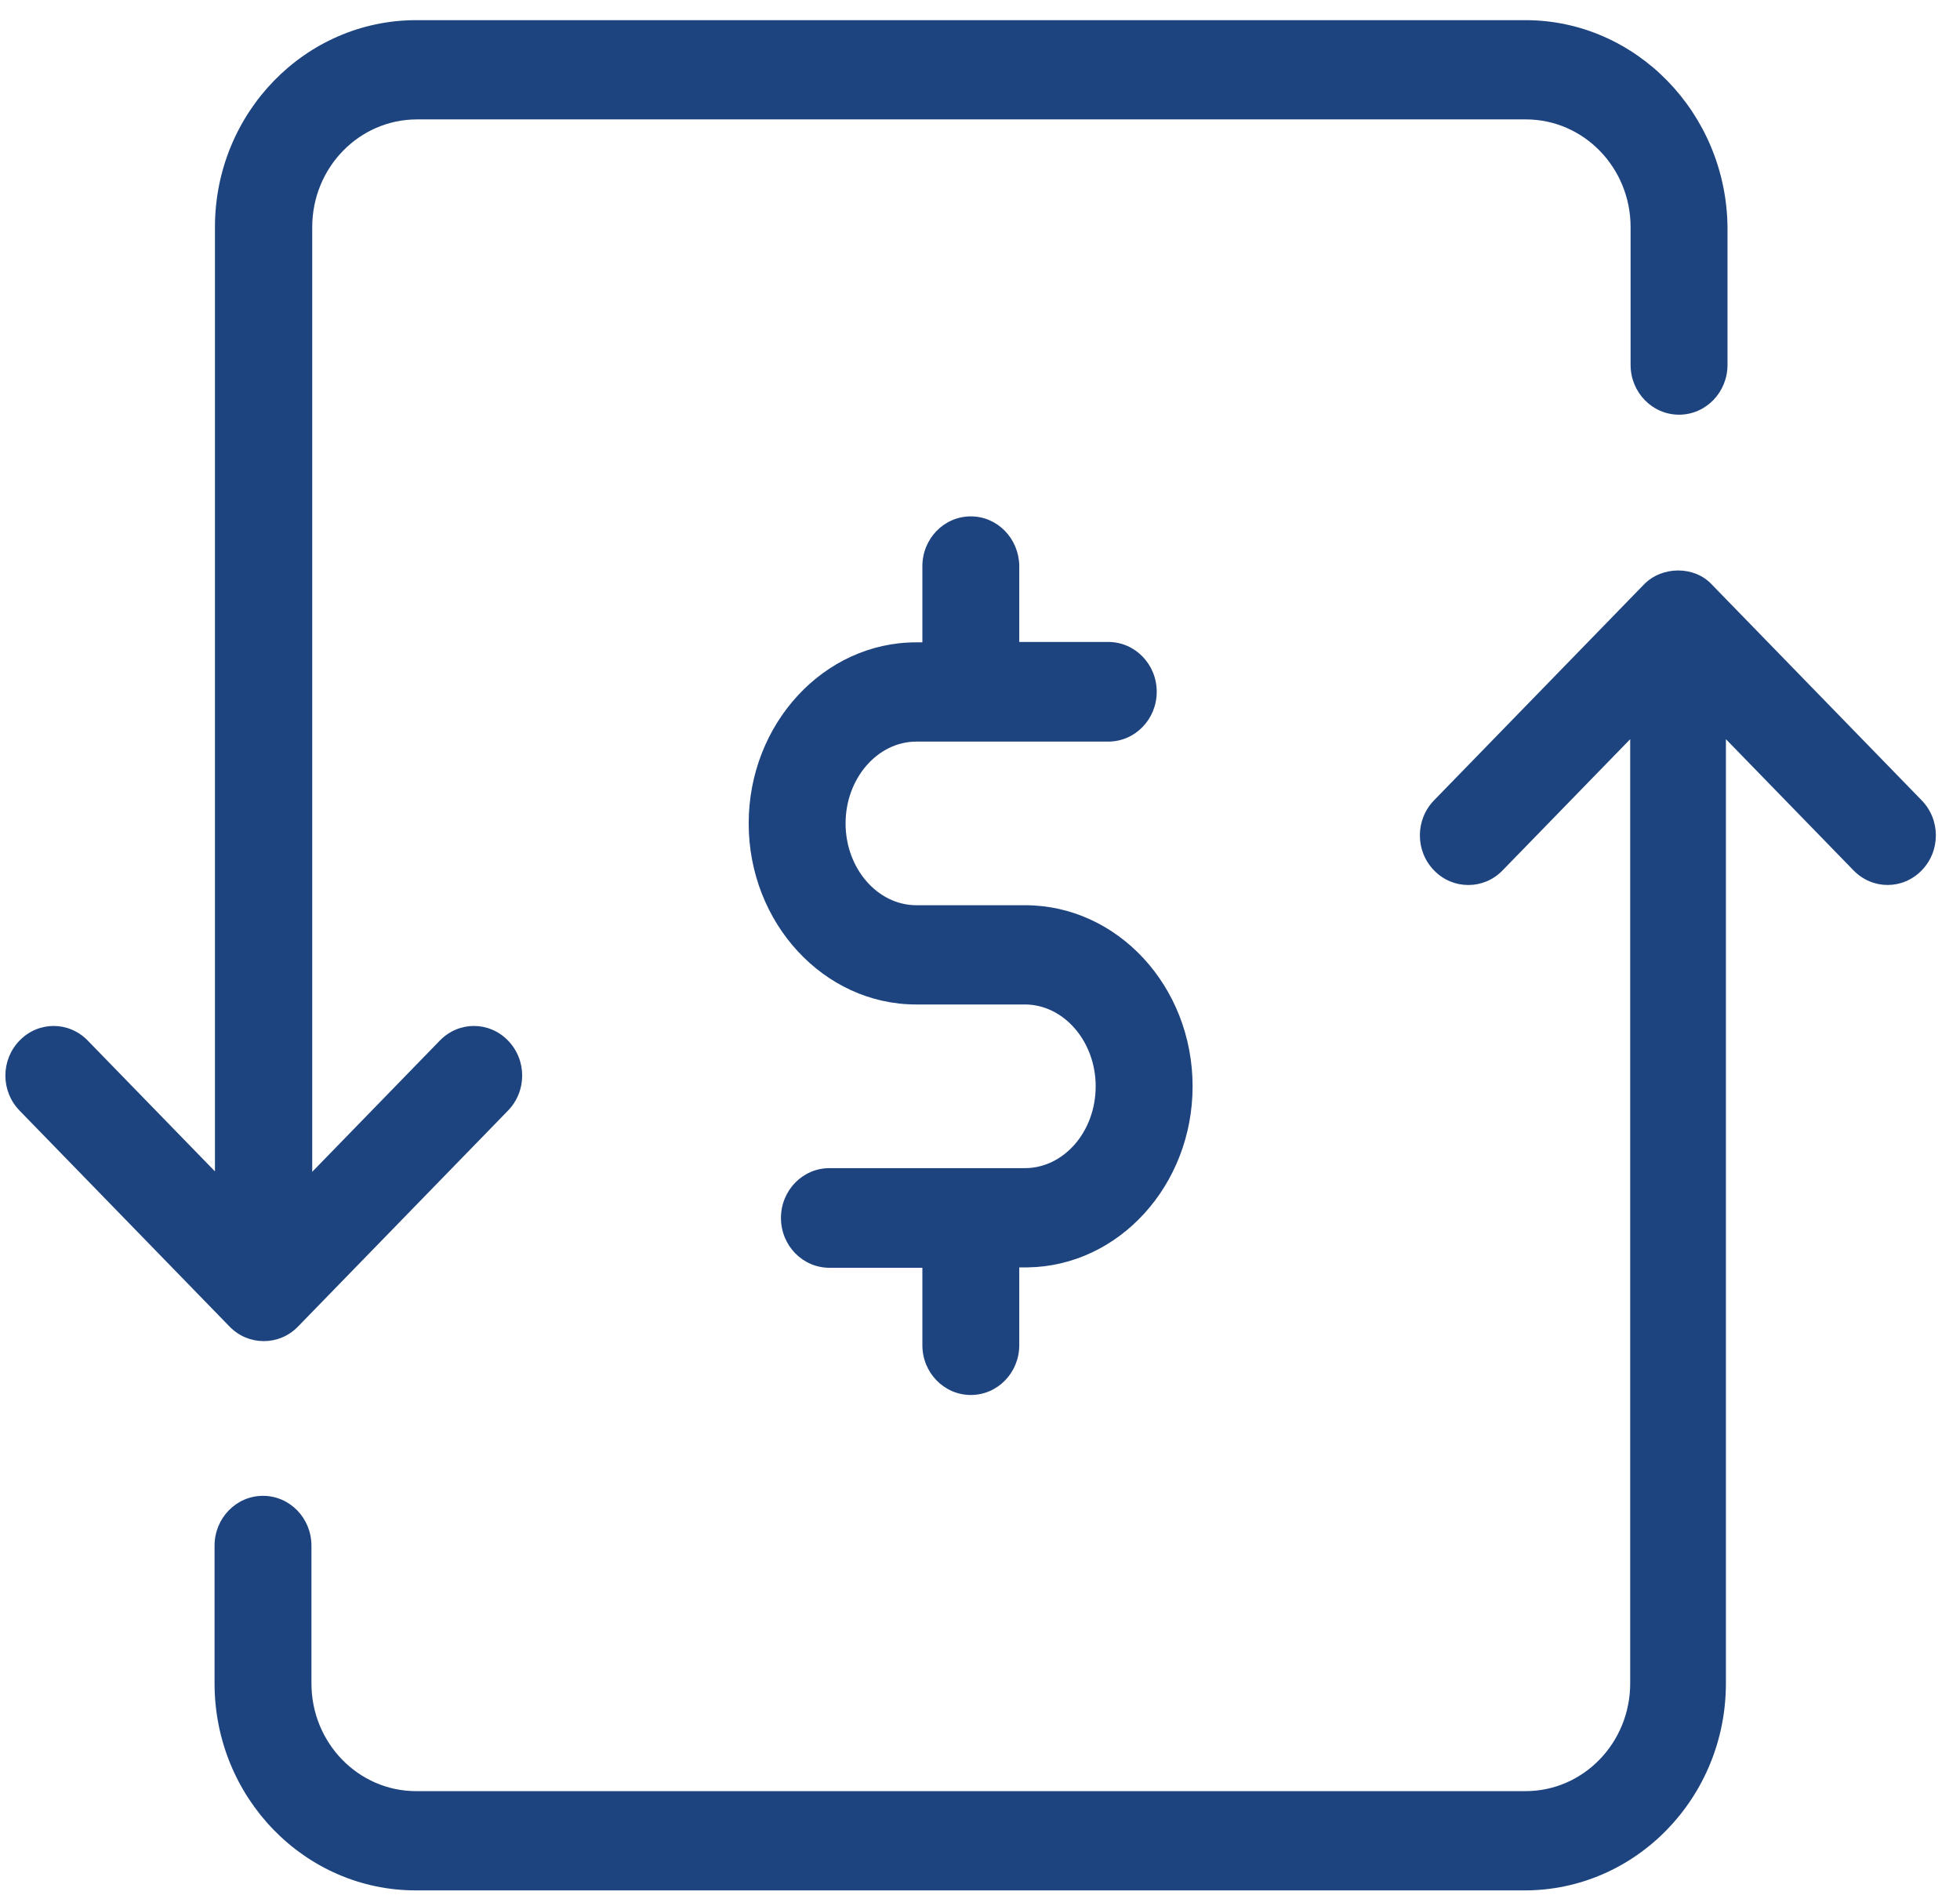 <svg width="60" height="58" viewBox="0 0 60 58" fill="none" xmlns="http://www.w3.org/2000/svg">
<path d="M46.697 0.617H12.742C9.341 0.617 6.58 3.457 6.58 6.953V35.857L2.685 31.852C2.106 31.257 1.178 31.257 0.599 31.852C0.02 32.447 0.02 33.402 0.599 33.997L7.026 40.606C7.315 40.904 7.689 41.053 8.075 41.053C8.461 41.053 8.835 40.904 9.124 40.606L15.551 33.997C16.13 33.402 16.13 32.447 15.551 31.852C14.972 31.257 14.044 31.257 13.465 31.852L9.558 35.87V6.953C9.558 5.131 10.993 3.655 12.766 3.655H46.709C48.481 3.655 49.916 5.131 49.916 6.953V11.169C49.916 12.012 50.58 12.694 51.399 12.694C52.219 12.694 52.883 12.012 52.883 11.169V6.953C52.846 3.469 50.085 0.617 46.697 0.617Z" fill="#1E447F"/>
<path d="M50.326 17.89L43.899 24.499C43.321 25.094 43.321 26.049 43.899 26.644C44.189 26.942 44.562 27.091 44.948 27.091C45.334 27.091 45.708 26.942 45.997 26.644L49.904 22.627V51.53C49.904 53.353 48.469 54.829 46.697 54.829H12.742C10.969 54.829 9.534 53.353 9.534 51.53V47.315C9.534 46.471 8.871 45.789 8.051 45.789C7.231 45.789 6.568 46.471 6.568 47.315V51.53C6.568 55.027 9.329 57.867 12.729 57.867H46.673C50.073 57.867 52.834 55.027 52.834 51.53V22.627L56.741 26.644C57.32 27.239 58.248 27.239 58.827 26.644C59.406 26.049 59.406 25.094 58.827 24.499L52.4 17.89C51.87 17.32 50.881 17.32 50.326 17.89Z" fill="#1E447F"/>
<path d="M29.719 15.807C28.899 15.807 28.236 16.489 28.236 17.332V19.663H28.043C25.221 19.663 22.919 22.155 22.919 25.206C22.919 28.256 25.221 30.748 28.043 30.748H31.371C32.565 30.748 33.541 31.877 33.541 33.253C33.541 34.642 32.565 35.758 31.371 35.758H25.39C24.57 35.758 23.907 36.44 23.907 37.283C23.907 38.126 24.57 38.808 25.39 38.808H28.236V41.177C28.236 42.02 28.899 42.702 29.719 42.702C30.539 42.702 31.202 42.02 31.202 41.177V38.796H31.419C31.431 38.796 31.444 38.796 31.456 38.796C34.253 38.759 36.508 36.279 36.508 33.253C36.508 30.191 34.205 27.71 31.383 27.71H28.055C26.861 27.71 25.885 26.582 25.885 25.206C25.885 23.829 26.861 22.701 28.055 22.701H33.927C34.747 22.701 35.41 22.019 35.41 21.176C35.41 20.333 34.747 19.651 33.927 19.651H31.202V17.32C31.19 16.489 30.539 15.807 29.719 15.807Z" fill="#1E447F"/>
</svg>
